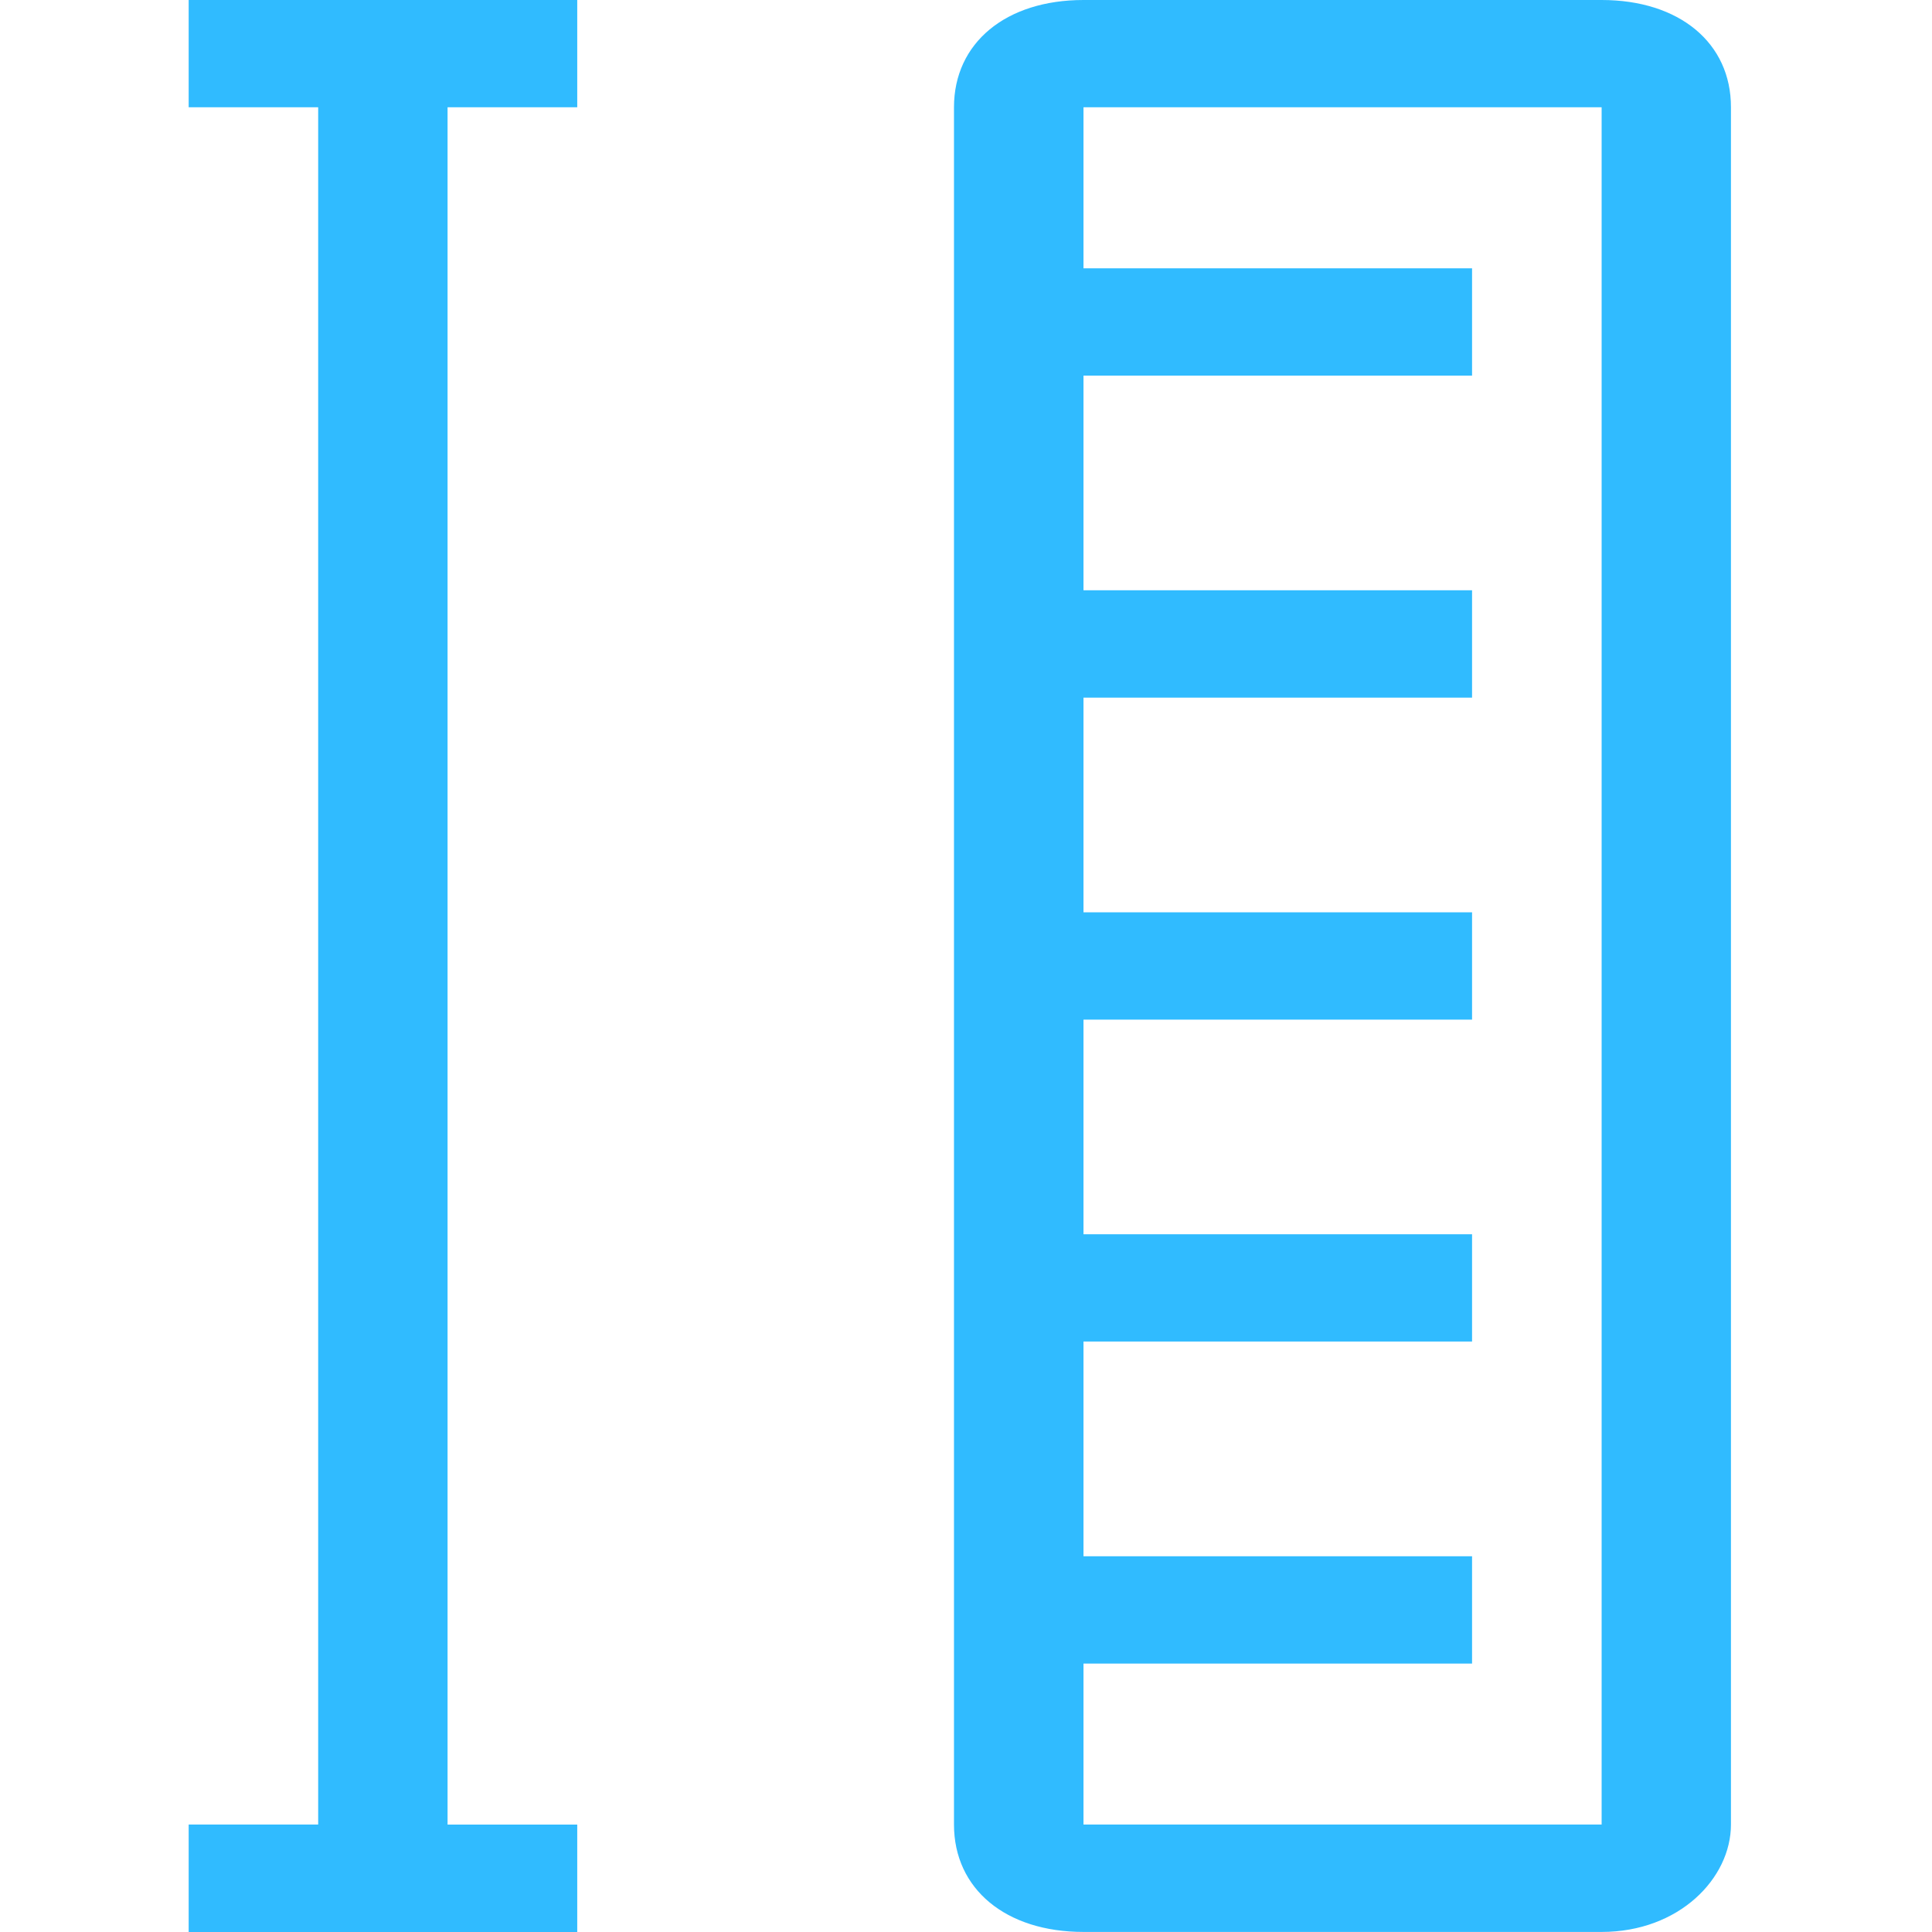 <?xml version="1.0" standalone="no"?><!DOCTYPE svg PUBLIC "-//W3C//DTD SVG 1.1//EN" "http://www.w3.org/Graphics/SVG/1.1/DTD/svg11.dtd"><svg t="1575444113191" class="icon" viewBox="0 0 1024 1024" version="1.1" xmlns="http://www.w3.org/2000/svg" p-id="6714" xmlns:xlink="http://www.w3.org/1999/xlink" width="300" height="300"><defs><style type="text/css"></style></defs><path d="M848.896 0h-274.624c-41.152 0-68.64 22.72-68.64 56.864V967.04c0 34.176 27.456 56.928 68.64 56.928h274.624c41.088 0 68.544-28.448 68.544-56.928V56.864C917.504 22.72 890.048 0 848.896 0z m0 56.864V967.04h-274.624v-85.312h205.952v-56.864h-205.952V711.04h205.952v-56.864h-205.952v-113.76h205.952v-56.864h-205.952v-113.792h205.952V312.864h-205.952V199.104h205.952V142.208h-205.952V56.864h274.624z m-542.944 0V0H100v56.864H168.64V967.04H100V1024h205.952v-56.928H237.216V56.864h68.736z" fill="#30bbff" p-id="6715"></path></svg>